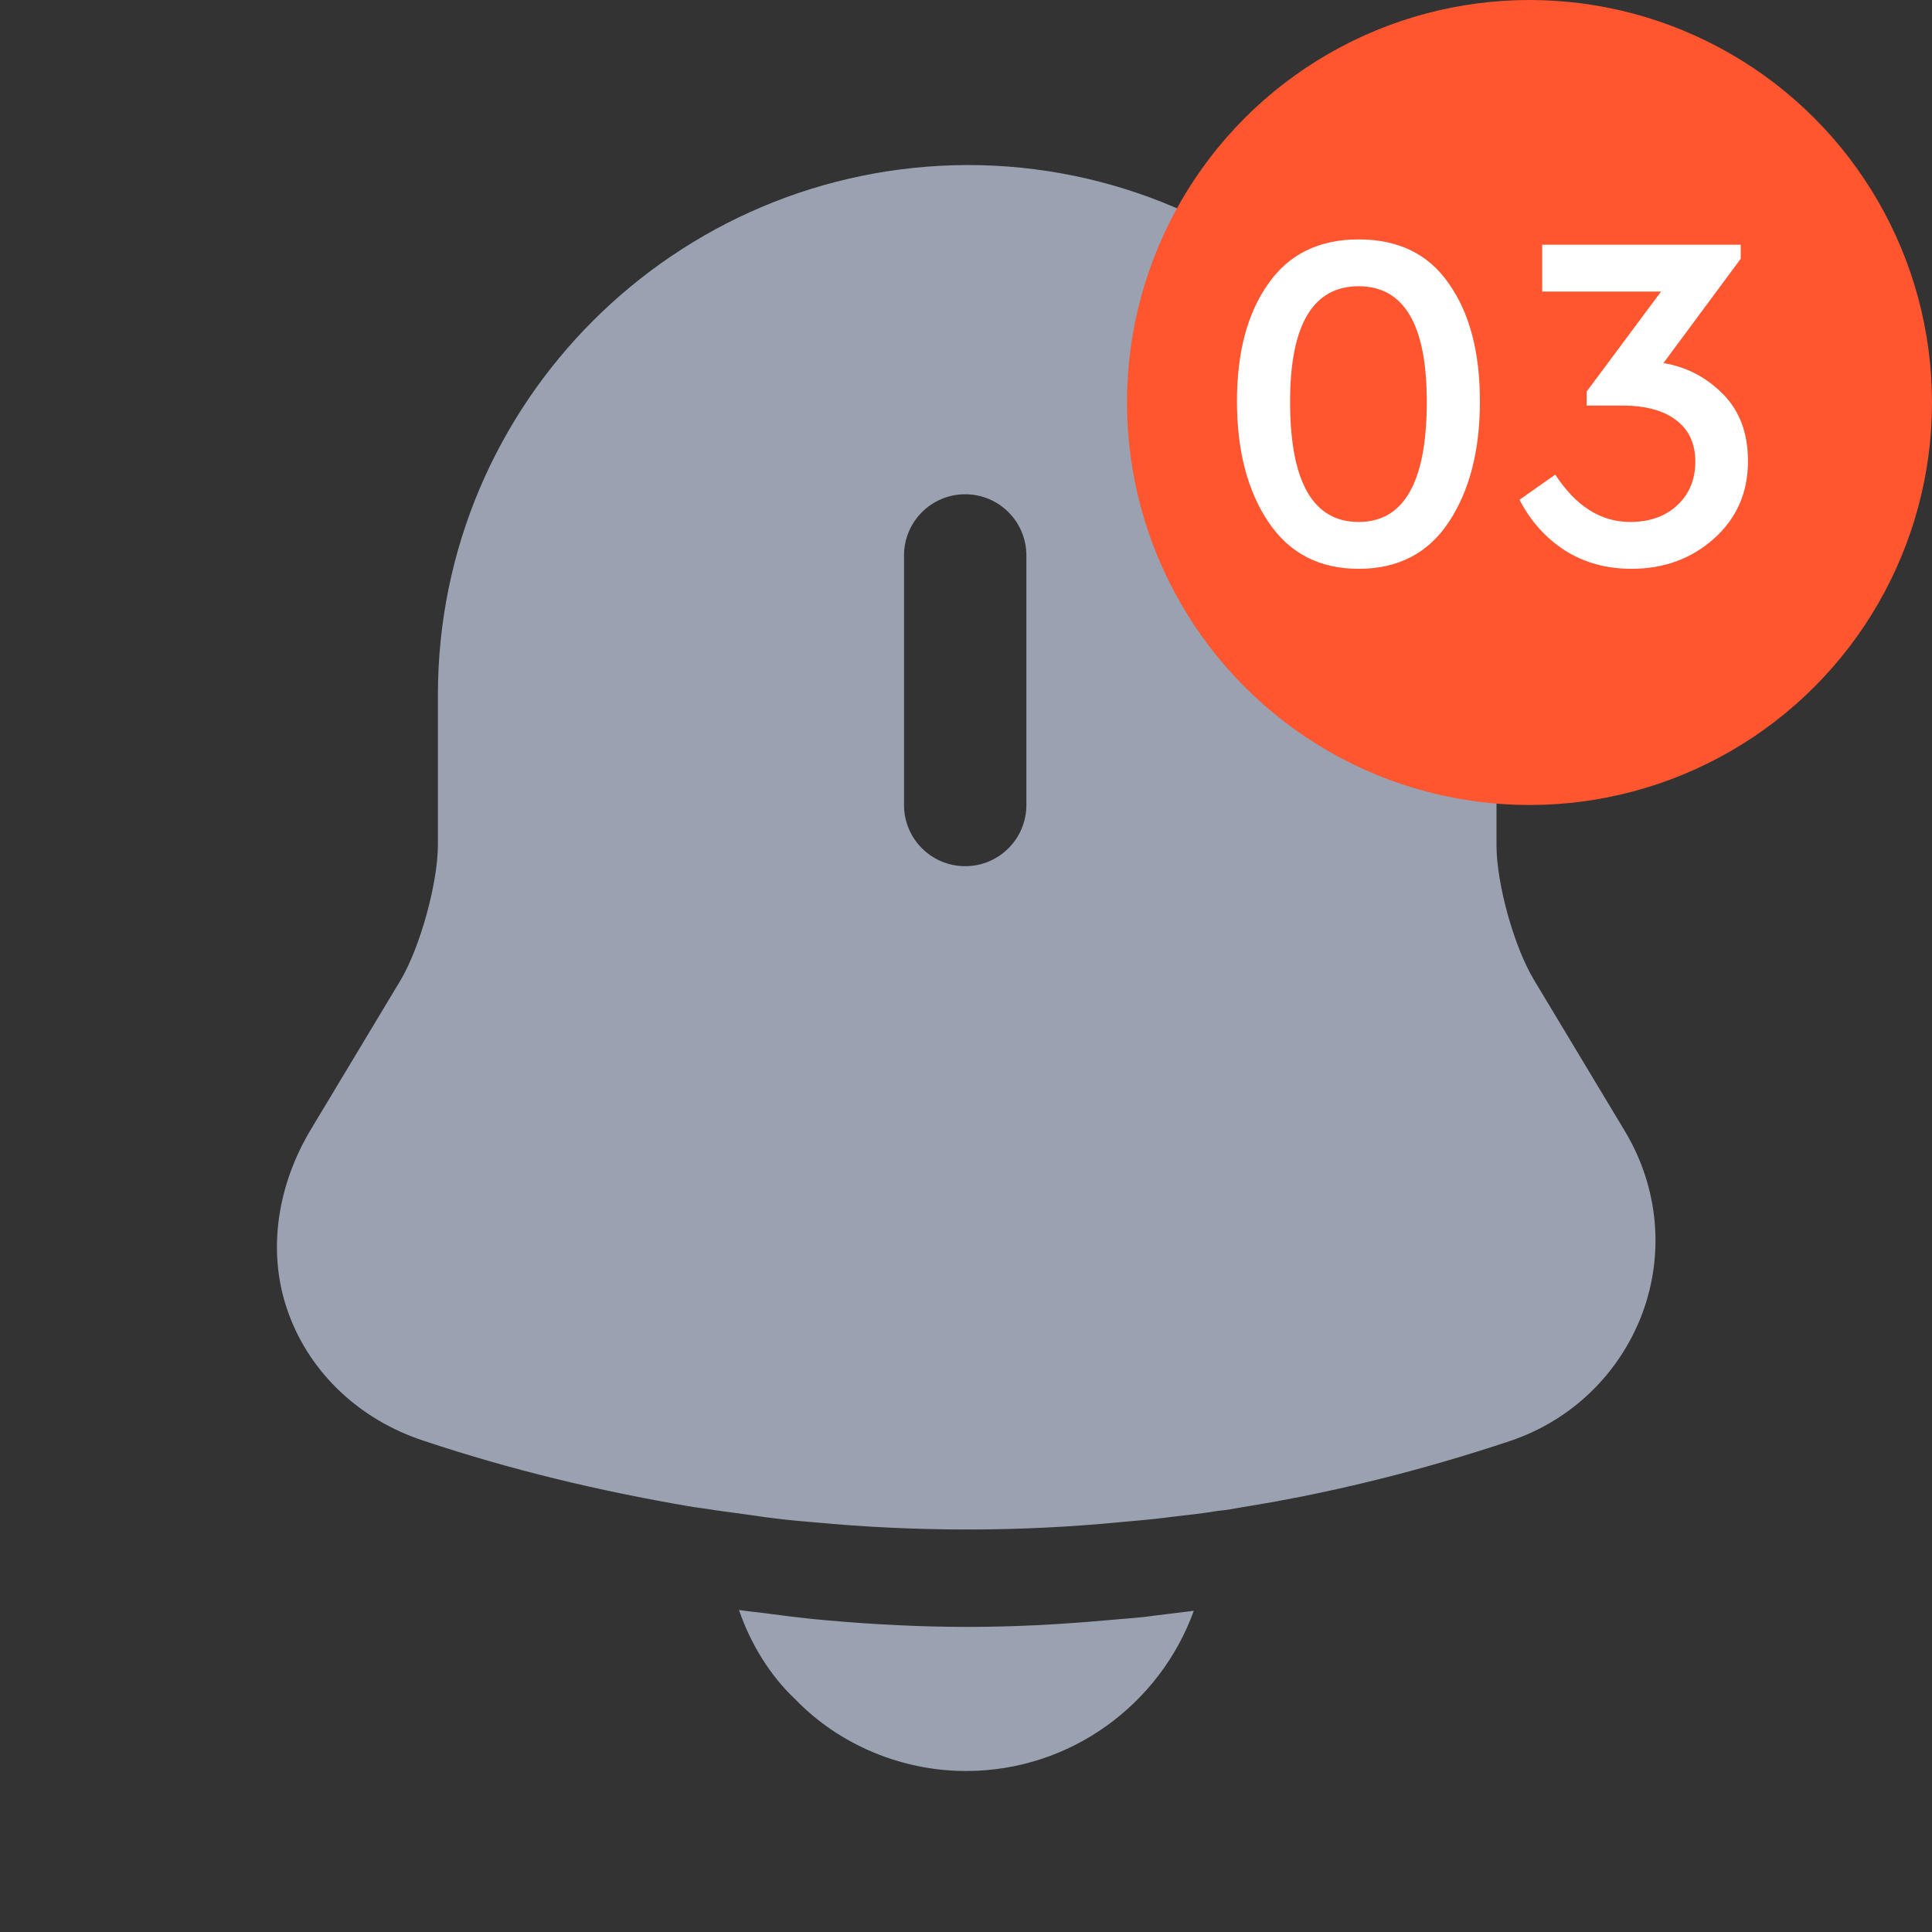 <svg width="24" height="24" viewBox="0 0 24 24" fill="none" xmlns="http://www.w3.org/2000/svg">
<rect x="0" y="0" width="24" height="24" fill="#333333" stroke="none"/>
<path d="M20.19 14.06L19.06 12.18C18.81 11.77 18.59 10.98 18.59 10.5V8.63C18.59 5 15.64 2.05 12.02 2.05C8.39 2.06 5.44 5 5.44 8.63V10.49C5.44 10.97 5.22 11.76 4.98 12.17L3.85 14.05C3.42 14.78 3.32 15.61 3.59 16.33C3.86 17.06 4.47 17.64 5.27 17.9C6.35 18.26 7.44 18.52 8.55 18.71C8.66 18.73 8.77 18.74 8.88 18.76C9.02 18.78 9.17 18.8 9.32 18.82C9.58 18.86 9.84 18.89 10.11 18.91C10.74 18.97 11.38 19 12.02 19C12.65 19 13.28 18.97 13.9 18.91C14.13 18.89 14.36 18.87 14.58 18.84C14.76 18.82 14.94 18.8 15.12 18.77C15.23 18.76 15.34 18.74 15.45 18.72C16.57 18.54 17.68 18.26 18.76 17.9C19.53 17.64 20.12 17.06 20.4 16.32C20.68 15.57 20.6 14.75 20.19 14.06ZM12.75 10C12.75 10.42 12.41 10.76 11.99 10.76C11.57 10.76 11.23 10.42 11.23 10V6.9C11.23 6.48 11.57 6.14 11.99 6.14C12.41 6.14 12.75 6.48 12.75 6.9V10Z" fill="#9AA1B1"/>
<path d="M14.83 20.01C14.41 21.17 13.3 22 12 22C11.21 22 10.43 21.68 9.88 21.11C9.56 20.81 9.32 20.41 9.18 20C9.31 20.02 9.44 20.03 9.58 20.05C9.81 20.08 10.05 20.11 10.29 20.13C10.86 20.18 11.44 20.21 12.02 20.21C12.59 20.21 13.16 20.18 13.72 20.13C13.93 20.11 14.14 20.1 14.34 20.07C14.5 20.05 14.66 20.03 14.83 20.01Z" fill="#9AA1B1"/>
<circle cx="19" cy="5" r="5" fill="#FF5630"/>
<path d="M15.366 4.984C15.366 4.38 15.494 3.896 15.75 3.532C16.006 3.16 16.382 2.974 16.878 2.974C17.374 2.974 17.748 3.158 18 3.526C18.256 3.89 18.384 4.376 18.384 4.984C18.384 5.6 18.254 6.102 17.994 6.49C17.738 6.874 17.366 7.066 16.878 7.066C16.39 7.066 16.016 6.872 15.756 6.484C15.496 6.096 15.366 5.596 15.366 4.984ZM17.724 4.99C17.724 4.034 17.442 3.556 16.878 3.556C16.31 3.556 16.026 4.034 16.026 4.99C16.026 5.986 16.31 6.484 16.878 6.484C17.442 6.484 17.724 5.986 17.724 4.99ZM21.714 5.728C21.714 6.12 21.572 6.442 21.288 6.694C21.008 6.942 20.668 7.066 20.268 7.066C19.956 7.066 19.68 6.99 19.44 6.838C19.2 6.682 19.012 6.472 18.876 6.208L19.32 5.896C19.576 6.288 19.886 6.484 20.25 6.484C20.49 6.484 20.684 6.416 20.832 6.28C20.984 6.14 21.06 5.958 21.06 5.734C21.06 5.51 20.98 5.338 20.82 5.218C20.664 5.098 20.44 5.038 20.148 5.038H19.71V4.864L20.634 3.622H19.158V3.04H21.624V3.214L20.664 4.51C20.952 4.558 21.2 4.688 21.408 4.9C21.612 5.108 21.714 5.384 21.714 5.728Z" fill="white"/>
</svg>
